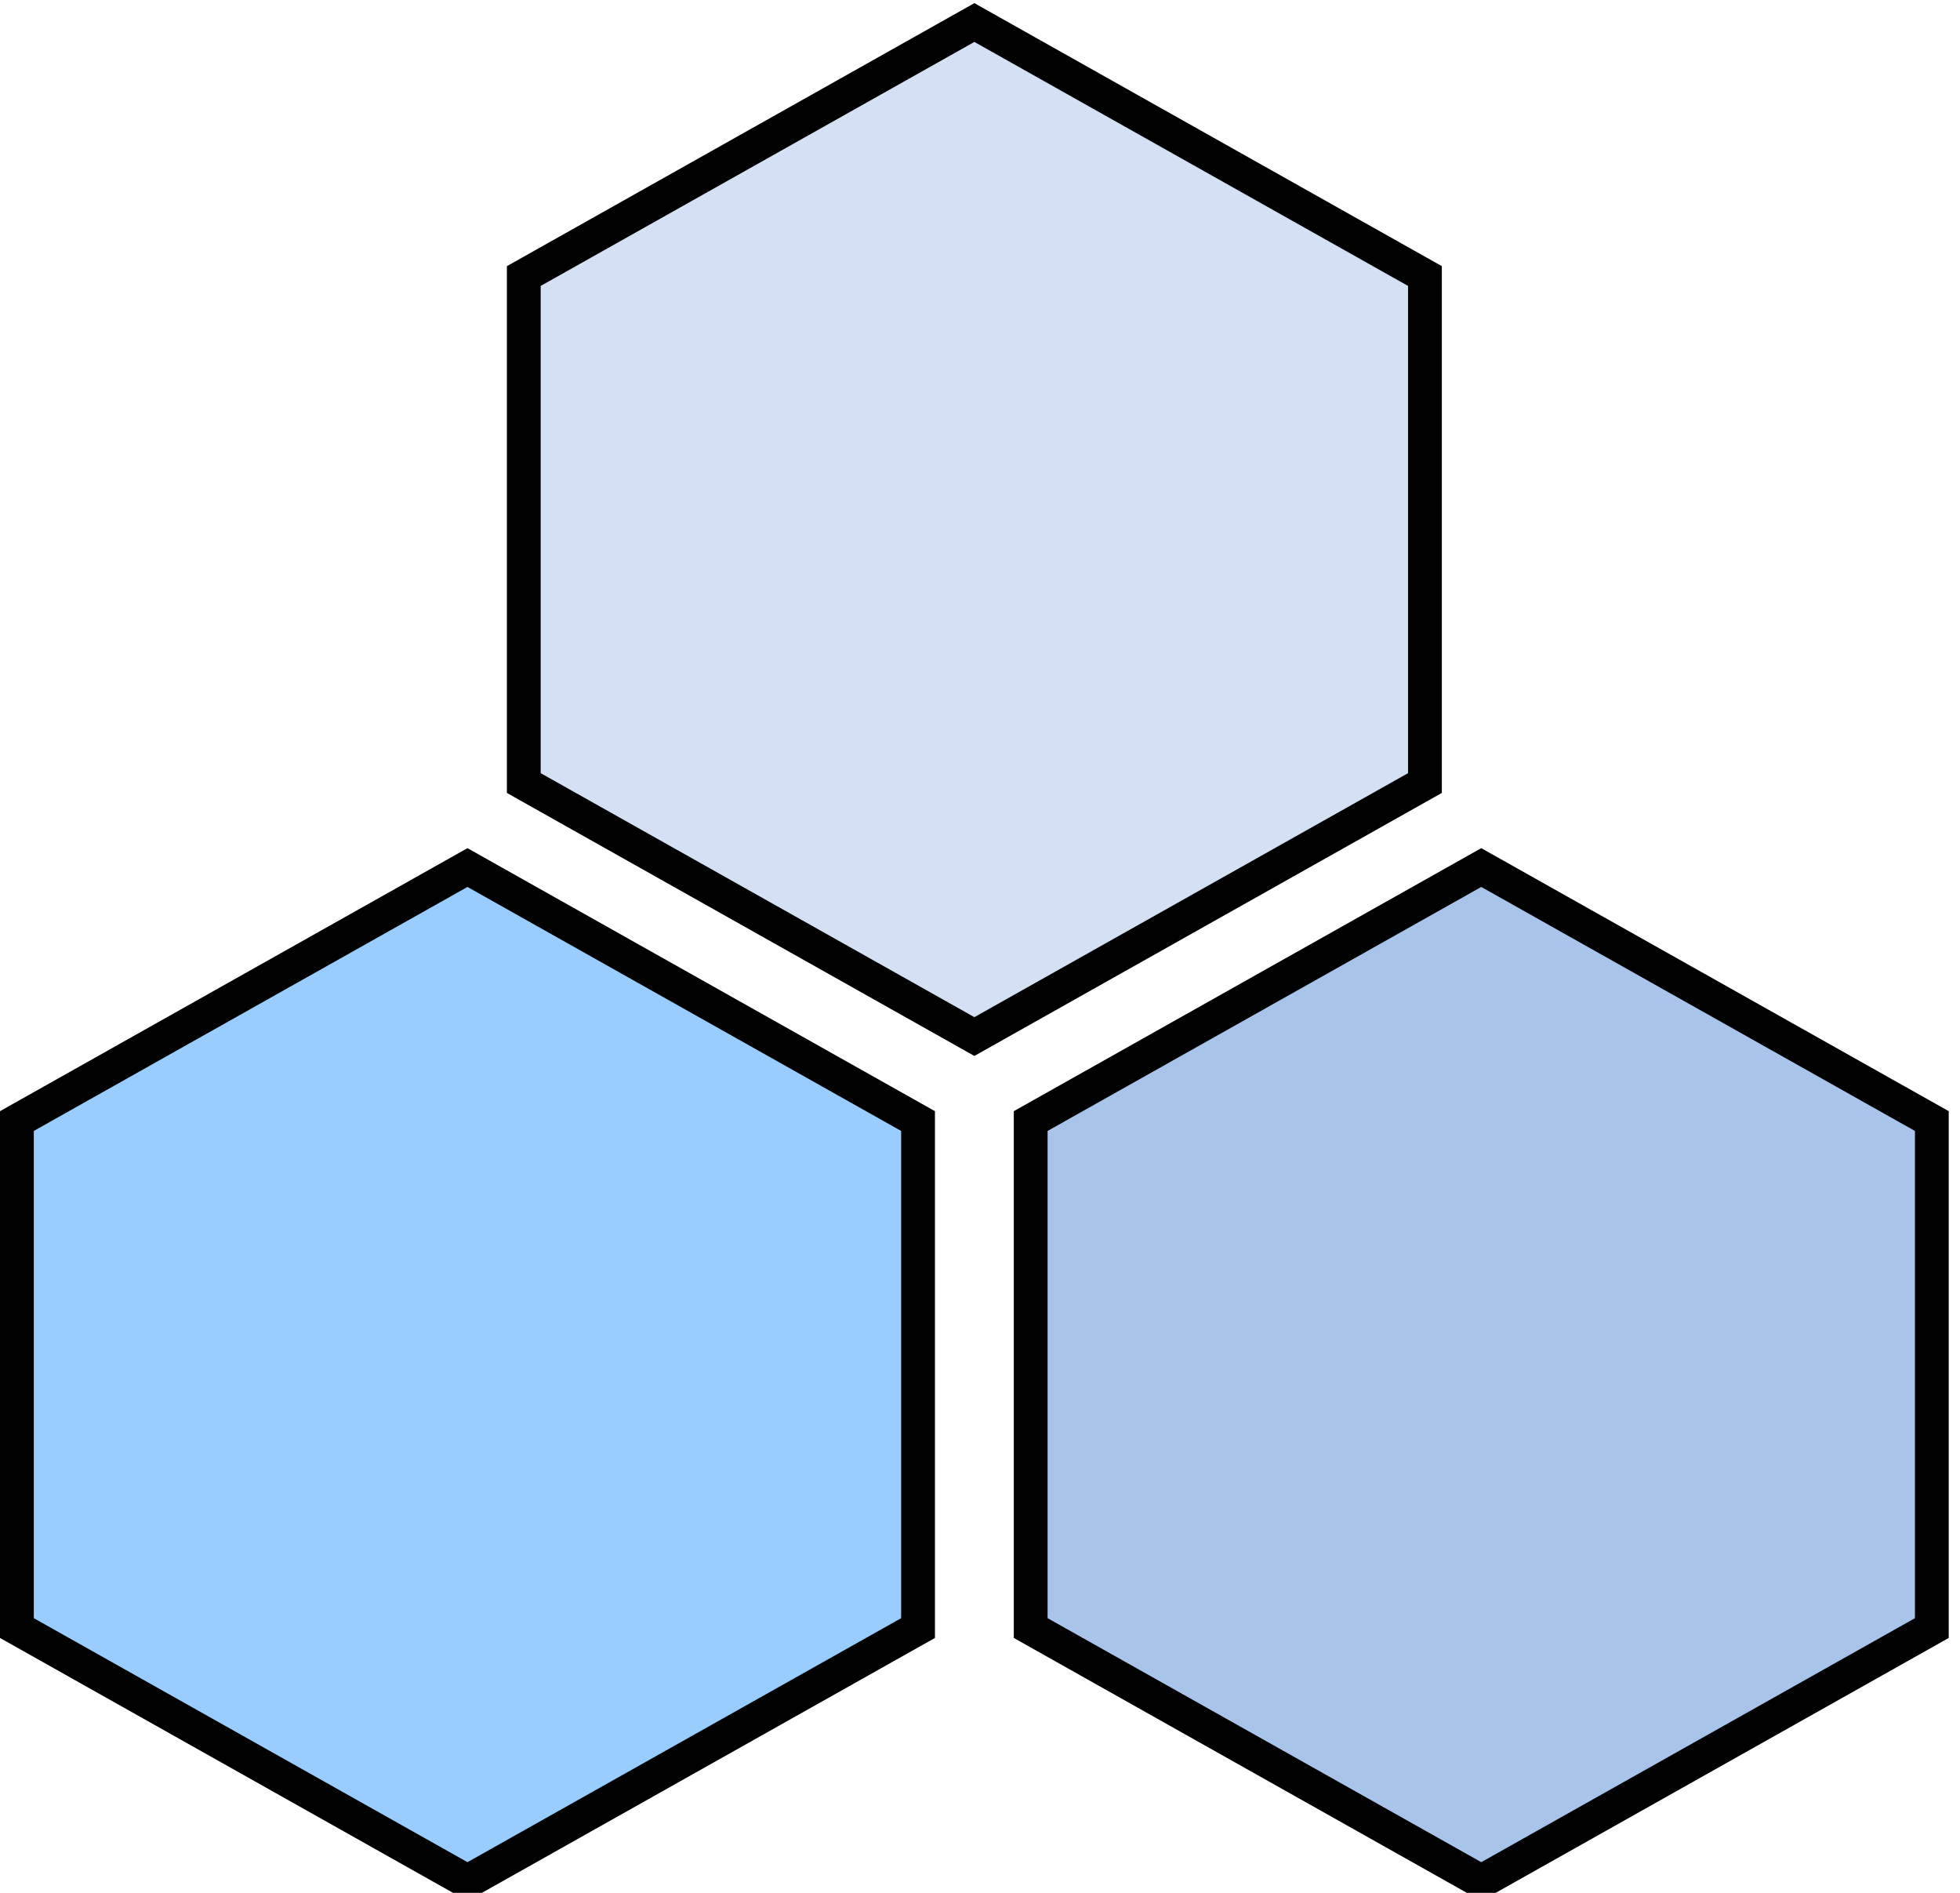 <!DOCTYPE svg PUBLIC "-//W3C//DTD SVG 1.1//EN" "http://www.w3.org/Graphics/SVG/1.1/DTD/svg11.dtd">
<svg xmlns="http://www.w3.org/2000/svg" xmlns:xlink="http://www.w3.org/1999/xlink" version="1.1" width="174px" height="168px" viewBox="-0.5 -0.5 174 168"><defs/><g><path d="M 18.5 81.5 L 63.5 81.5 L 86 121.5 L 63.5 161.5 L 18.5 161.5 L -4 121.5 Z" fill="#99ccff" stroke="#000000" stroke-width="3" stroke-miterlimit="10" transform="rotate(90,41,121.5)" pointer-events="none"/><path d="M 108.5 81.5 L 153.5 81.5 L 176 121.5 L 153.5 161.5 L 108.5 161.5 L 86 121.5 Z" fill="#a9c4eb" stroke="#000000" stroke-width="3" stroke-miterlimit="10" transform="rotate(90,131,121.5)" pointer-events="none"/><path d="M 63.5 6.5 L 108.5 6.5 L 131 46.5 L 108.5 86.5 L 63.5 86.5 L 41 46.5 Z" fill="#d4e1f5" stroke="#000000" stroke-width="3" stroke-miterlimit="10" transform="rotate(90,86,46.5)" pointer-events="none"/></g></svg>